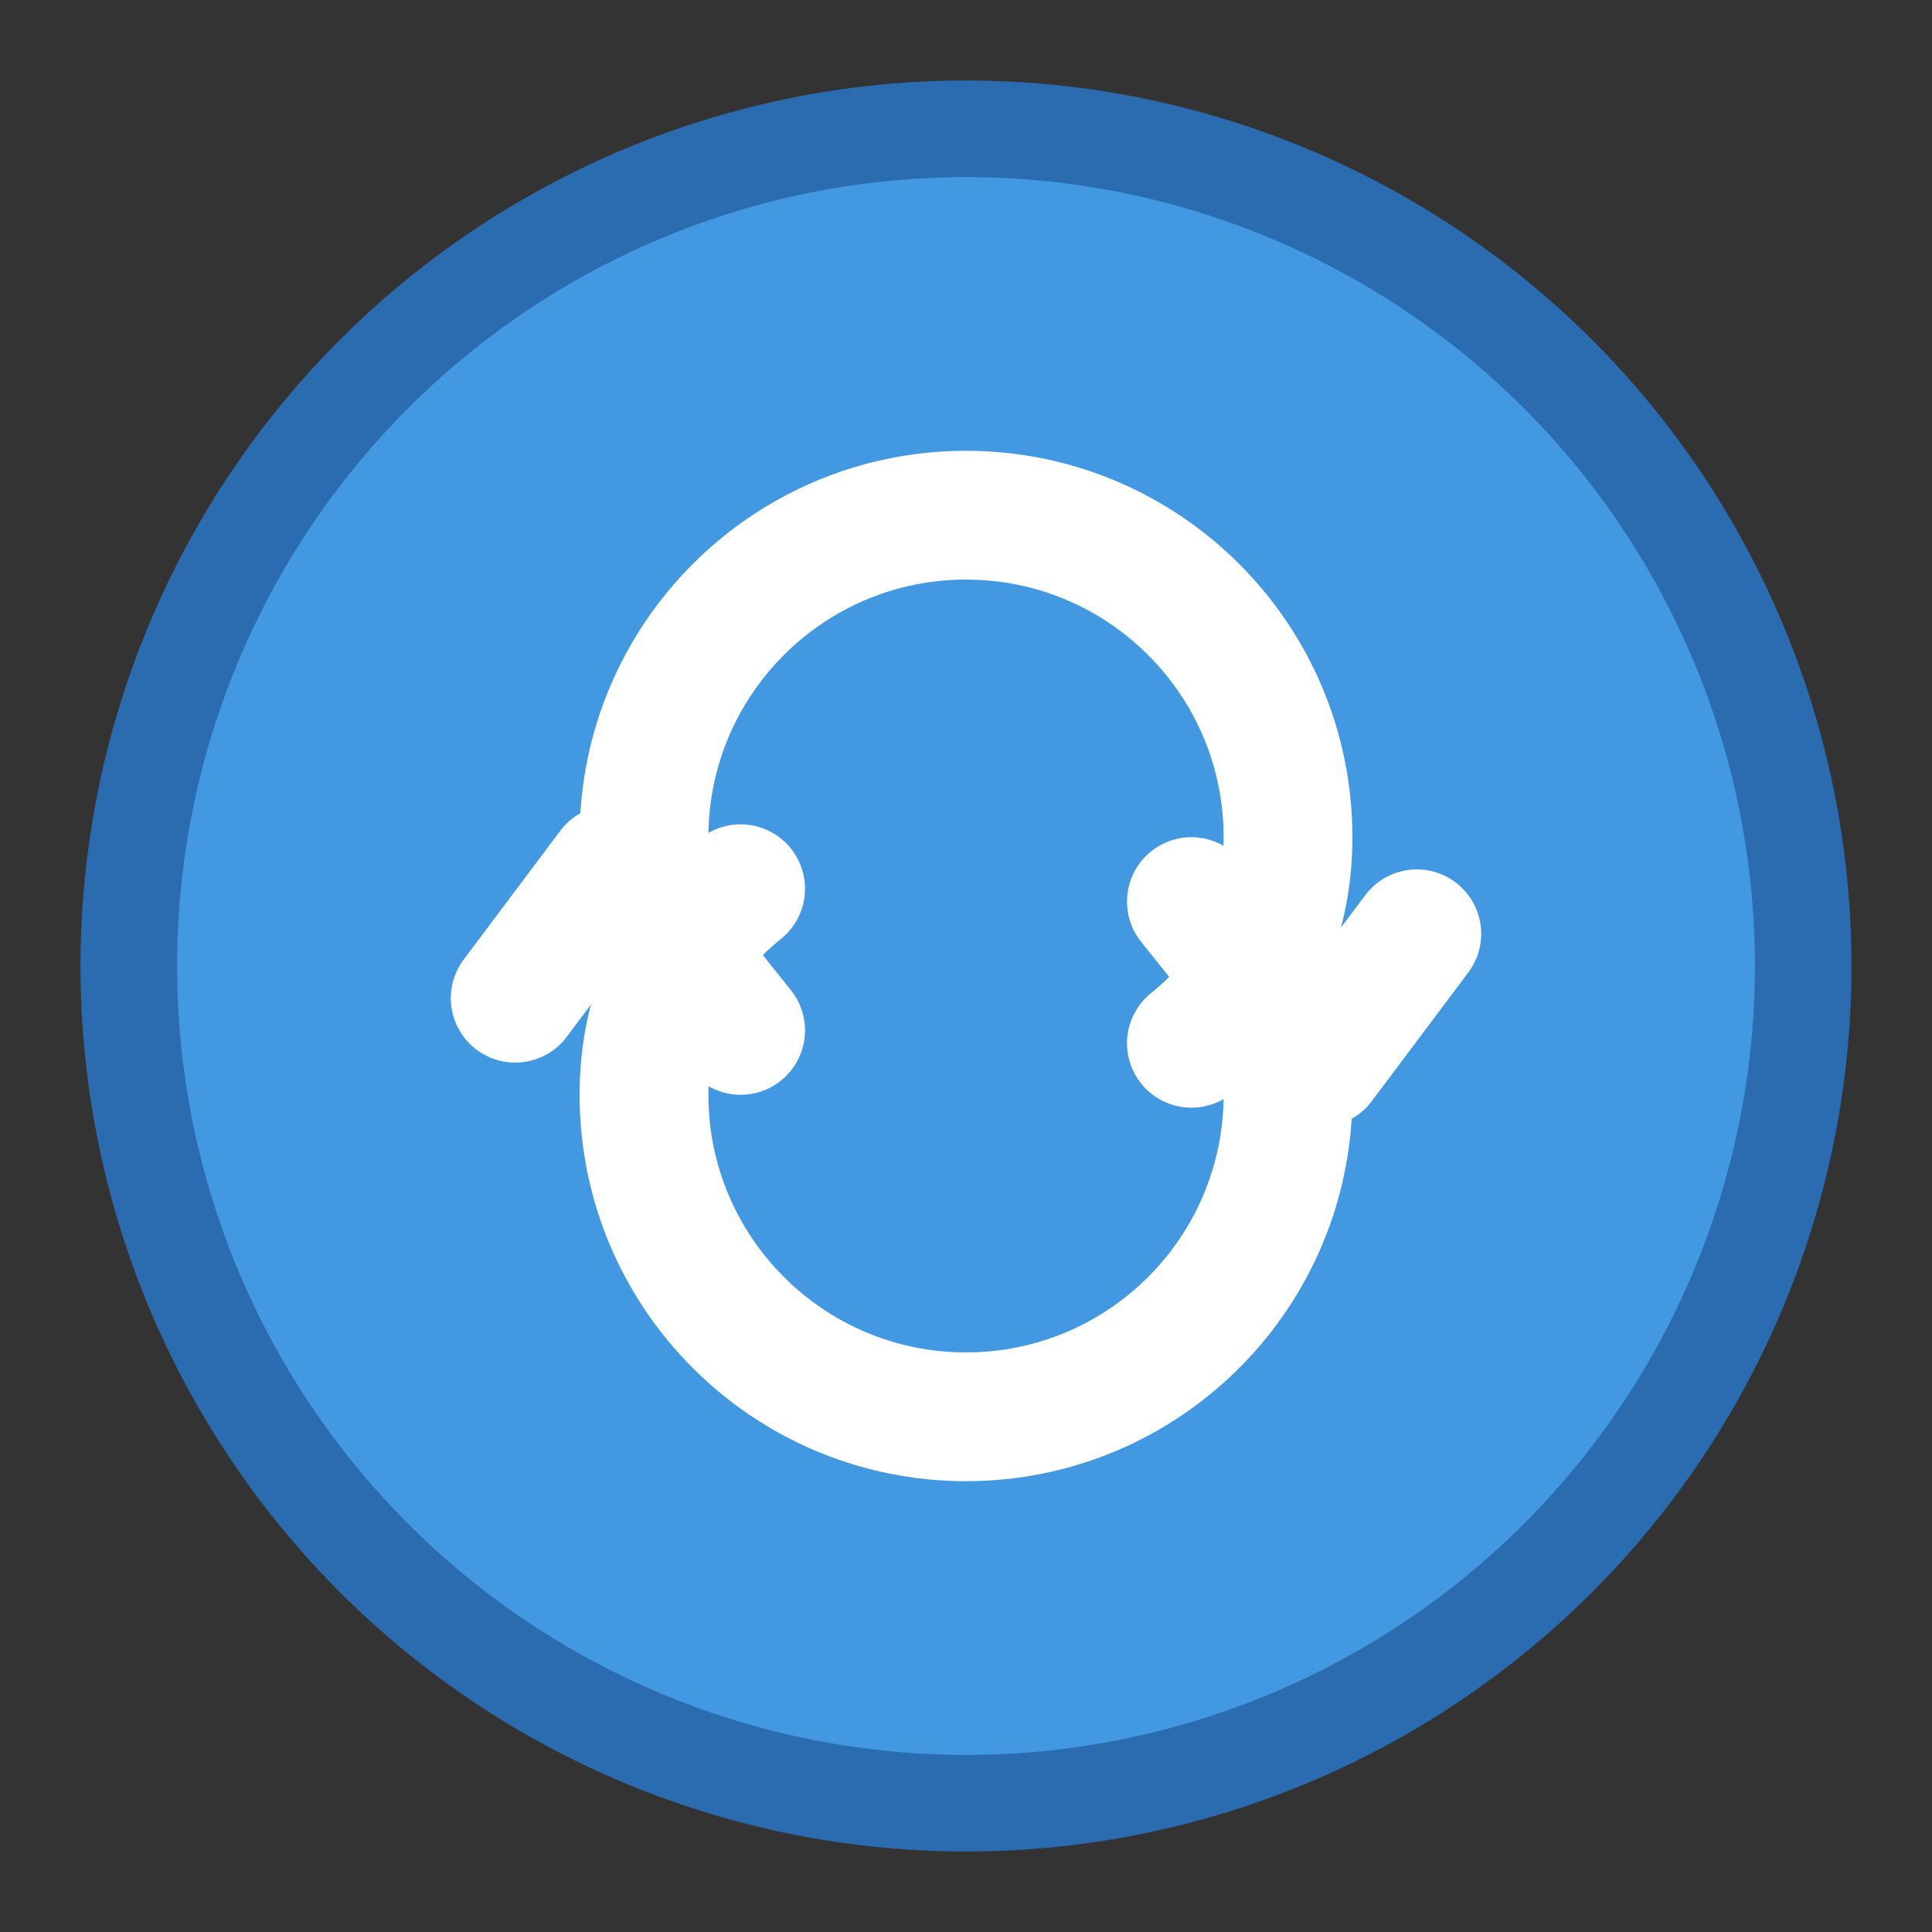 <?xml version="1.0" encoding="UTF-8"?>
<svg width="30" height="30" viewBox="0 0 30 30" fill="none" xmlns="http://www.w3.org/2000/svg">
  <rect x="0" y="0" width="30" height="30" fill="#333333" stroke="none"/>
  <!-- Model switch button -->
  <circle cx="15" cy="15" r="13" fill="#4299e1" stroke="#2b6cb0" stroke-width="1.5"/>
  
  <!-- Two circular arrows indicating switching/changing -->
  <path d="M10 13C10 10.239 12.239 8 15 8C17.761 8 20 10.239 20 13C20 14.3 19.5 15.4 18.5 16.2" stroke="white" stroke-width="2" stroke-linecap="round"/>
  <path d="M20 17C20 19.761 17.761 22 15 22C12.239 22 10 19.761 10 17C10 15.7 10.5 14.6 11.5 13.8" stroke="white" stroke-width="2" stroke-linecap="round"/>
  
  <!-- Arrows at the ends -->
  <path d="M18.5 14L20.5 16.5L22 14.5" stroke="white" stroke-width="2" stroke-linecap="round" stroke-linejoin="round"/>
  <path d="M11.5 16L9.5 13.5L8 15.5" stroke="white" stroke-width="2" stroke-linecap="round" stroke-linejoin="round"/>
</svg>
